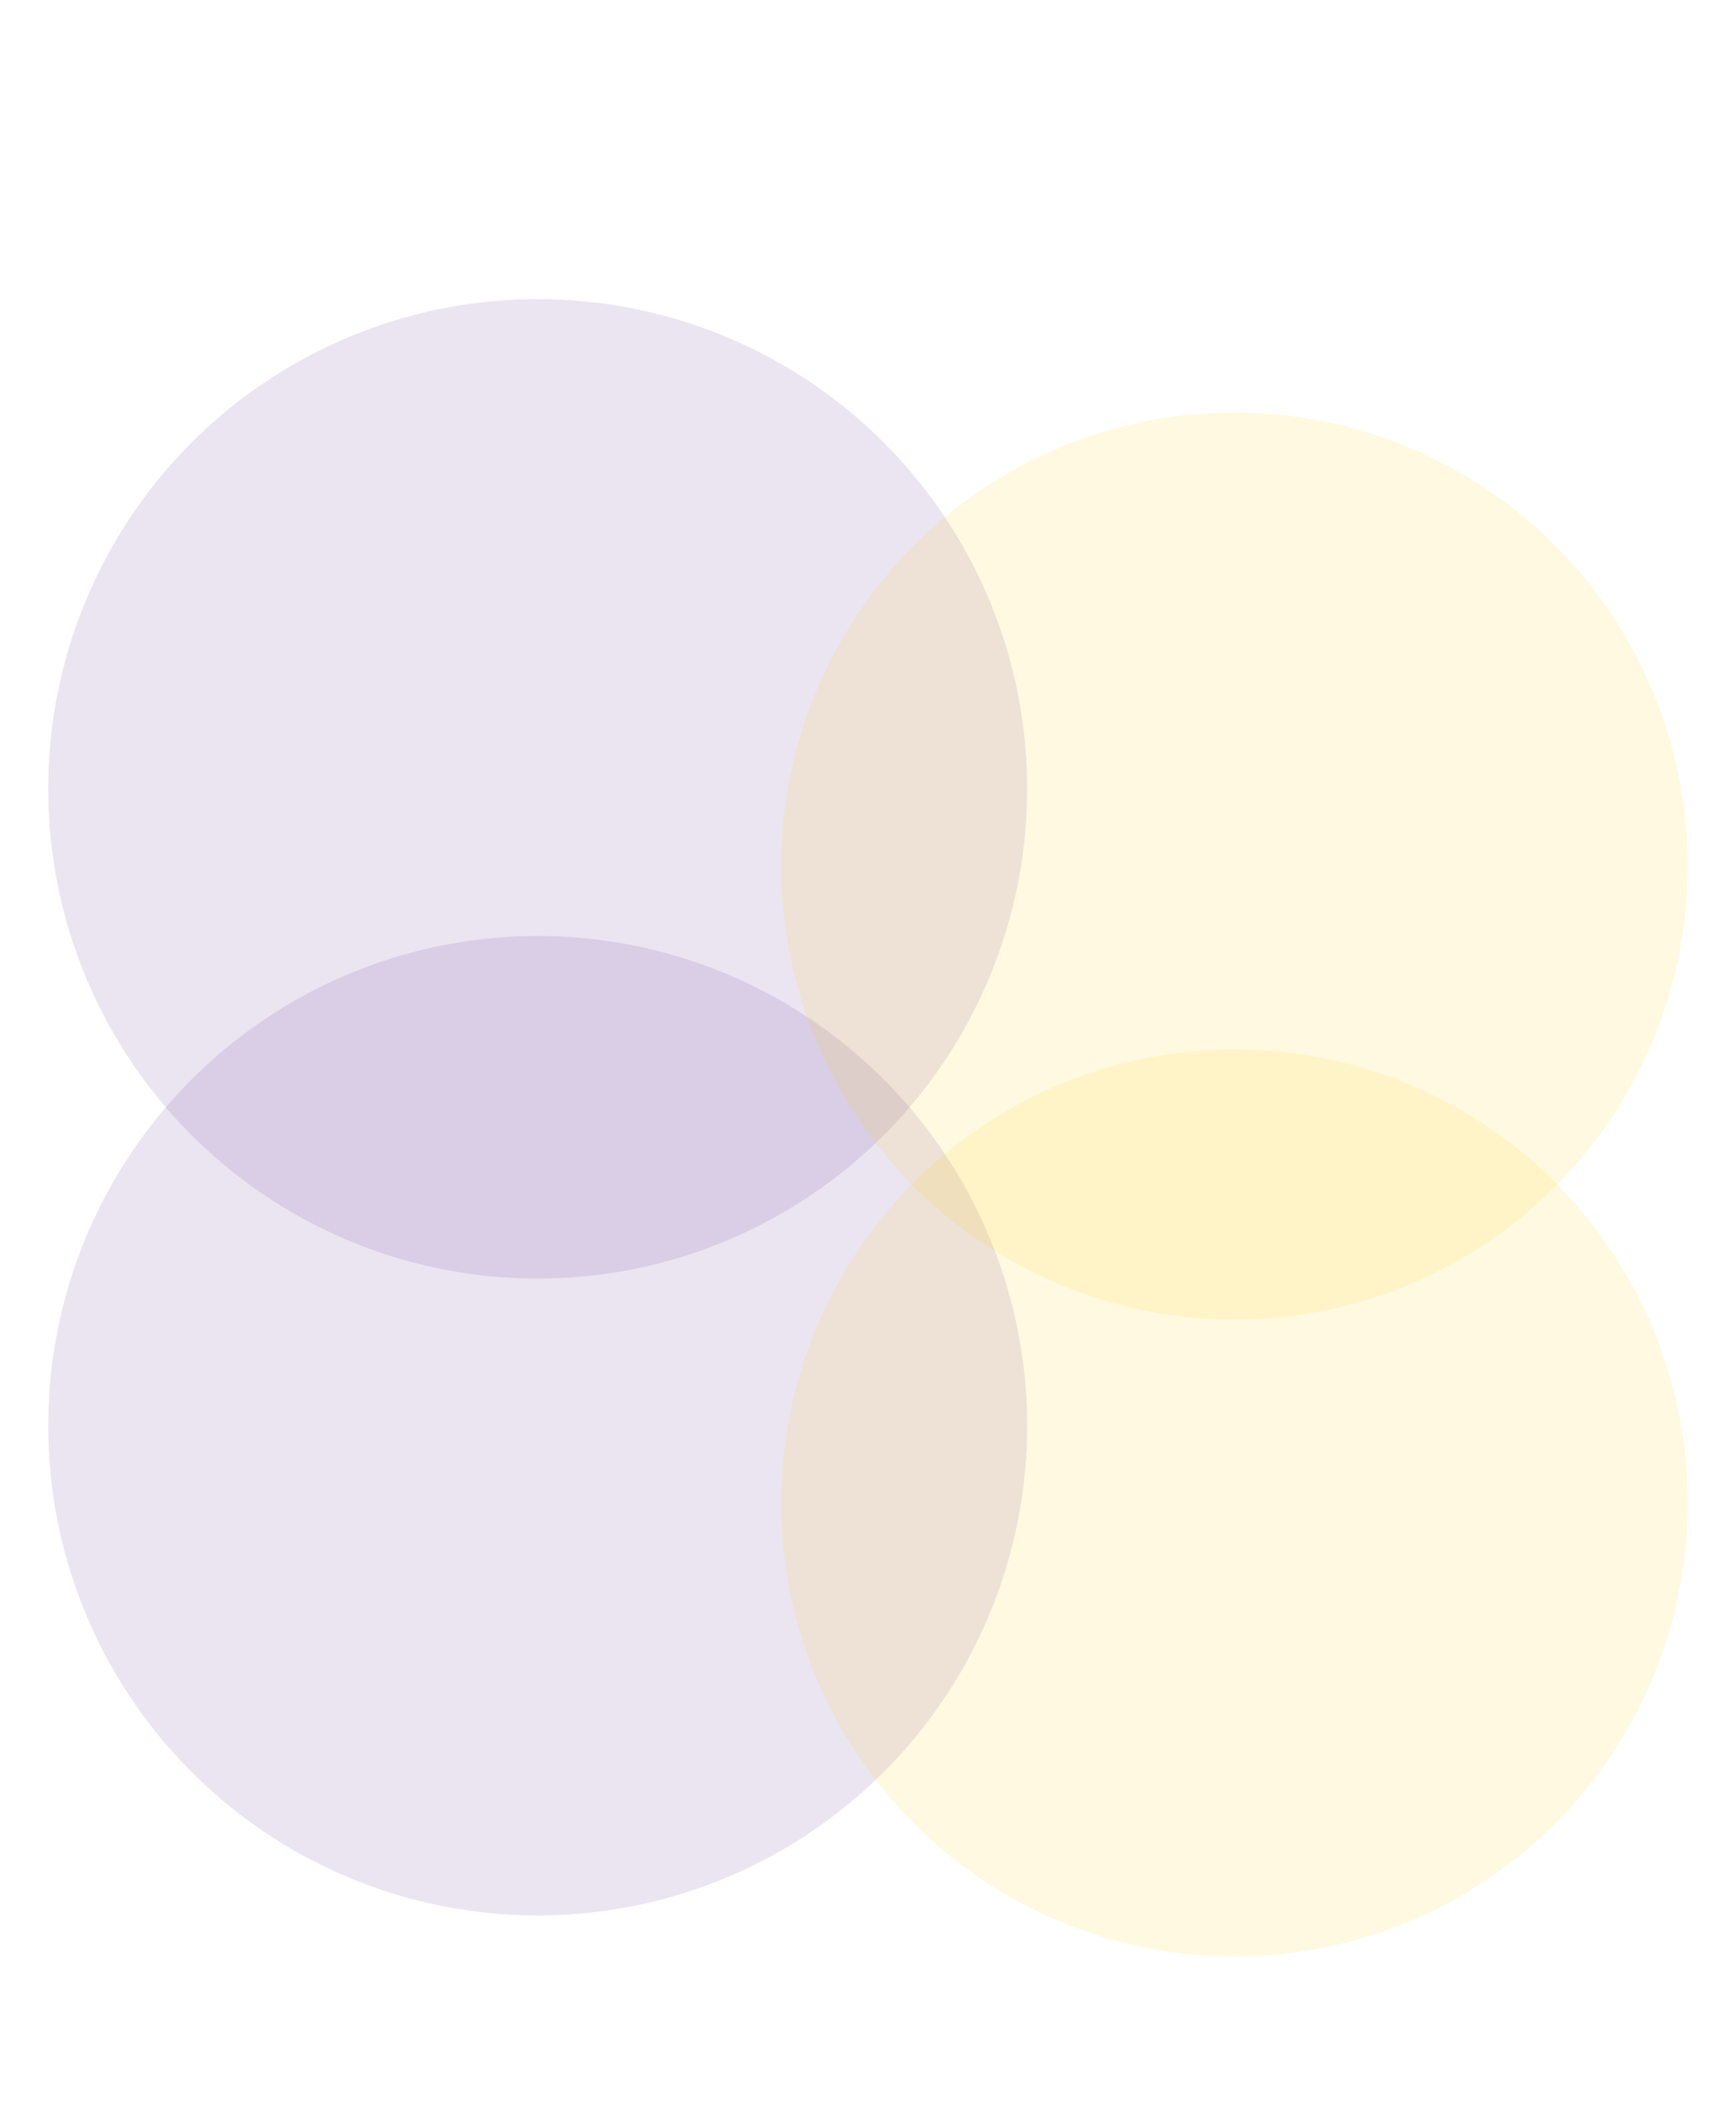 <svg width="1440" height="1742" viewBox="0 0 1440 1742" fill="none" xmlns="http://www.w3.org/2000/svg">
<g filter="url(#filter0_f_2002_5516)">
<circle cx="446" cy="1182" r="406" fill="#5A228B" fill-opacity="0.12"/>
</g>
<g filter="url(#filter1_f_2002_5516)">
<circle cx="1024" cy="1246" r="376" fill="#FFCC00" fill-opacity="0.12"/>
</g>
<g filter="url(#filter2_f_2002_5516)">
<circle cx="446" cy="654" r="406" fill="#5A228B" fill-opacity="0.12"/>
</g>
<g filter="url(#filter3_f_2002_5516)">
<circle cx="1024" cy="718" r="376" fill="#FFCC00" fill-opacity="0.12"/>
</g>
<defs>
<filter id="filter0_f_2002_5516" x="-80" y="656" width="1052" height="1052" filterUnits="userSpaceOnUse" color-interpolation-filters="sRGB">
<feFlood flood-opacity="0" result="BackgroundImageFix"/>
<feBlend mode="normal" in="SourceGraphic" in2="BackgroundImageFix" result="shape"/>
<feGaussianBlur stdDeviation="60" result="effect1_foregroundBlur_2002_5516"/>
</filter>
<filter id="filter1_f_2002_5516" x="528" y="750" width="992" height="992" filterUnits="userSpaceOnUse" color-interpolation-filters="sRGB">
<feFlood flood-opacity="0" result="BackgroundImageFix"/>
<feBlend mode="normal" in="SourceGraphic" in2="BackgroundImageFix" result="shape"/>
<feGaussianBlur stdDeviation="60" result="effect1_foregroundBlur_2002_5516"/>
</filter>
<filter id="filter2_f_2002_5516" x="-80" y="128" width="1052" height="1052" filterUnits="userSpaceOnUse" color-interpolation-filters="sRGB">
<feFlood flood-opacity="0" result="BackgroundImageFix"/>
<feBlend mode="normal" in="SourceGraphic" in2="BackgroundImageFix" result="shape"/>
<feGaussianBlur stdDeviation="60" result="effect1_foregroundBlur_2002_5516"/>
</filter>
<filter id="filter3_f_2002_5516" x="528" y="222" width="992" height="992" filterUnits="userSpaceOnUse" color-interpolation-filters="sRGB">
<feFlood flood-opacity="0" result="BackgroundImageFix"/>
<feBlend mode="normal" in="SourceGraphic" in2="BackgroundImageFix" result="shape"/>
<feGaussianBlur stdDeviation="60" result="effect1_foregroundBlur_2002_5516"/>
</filter>
</defs>
</svg>
